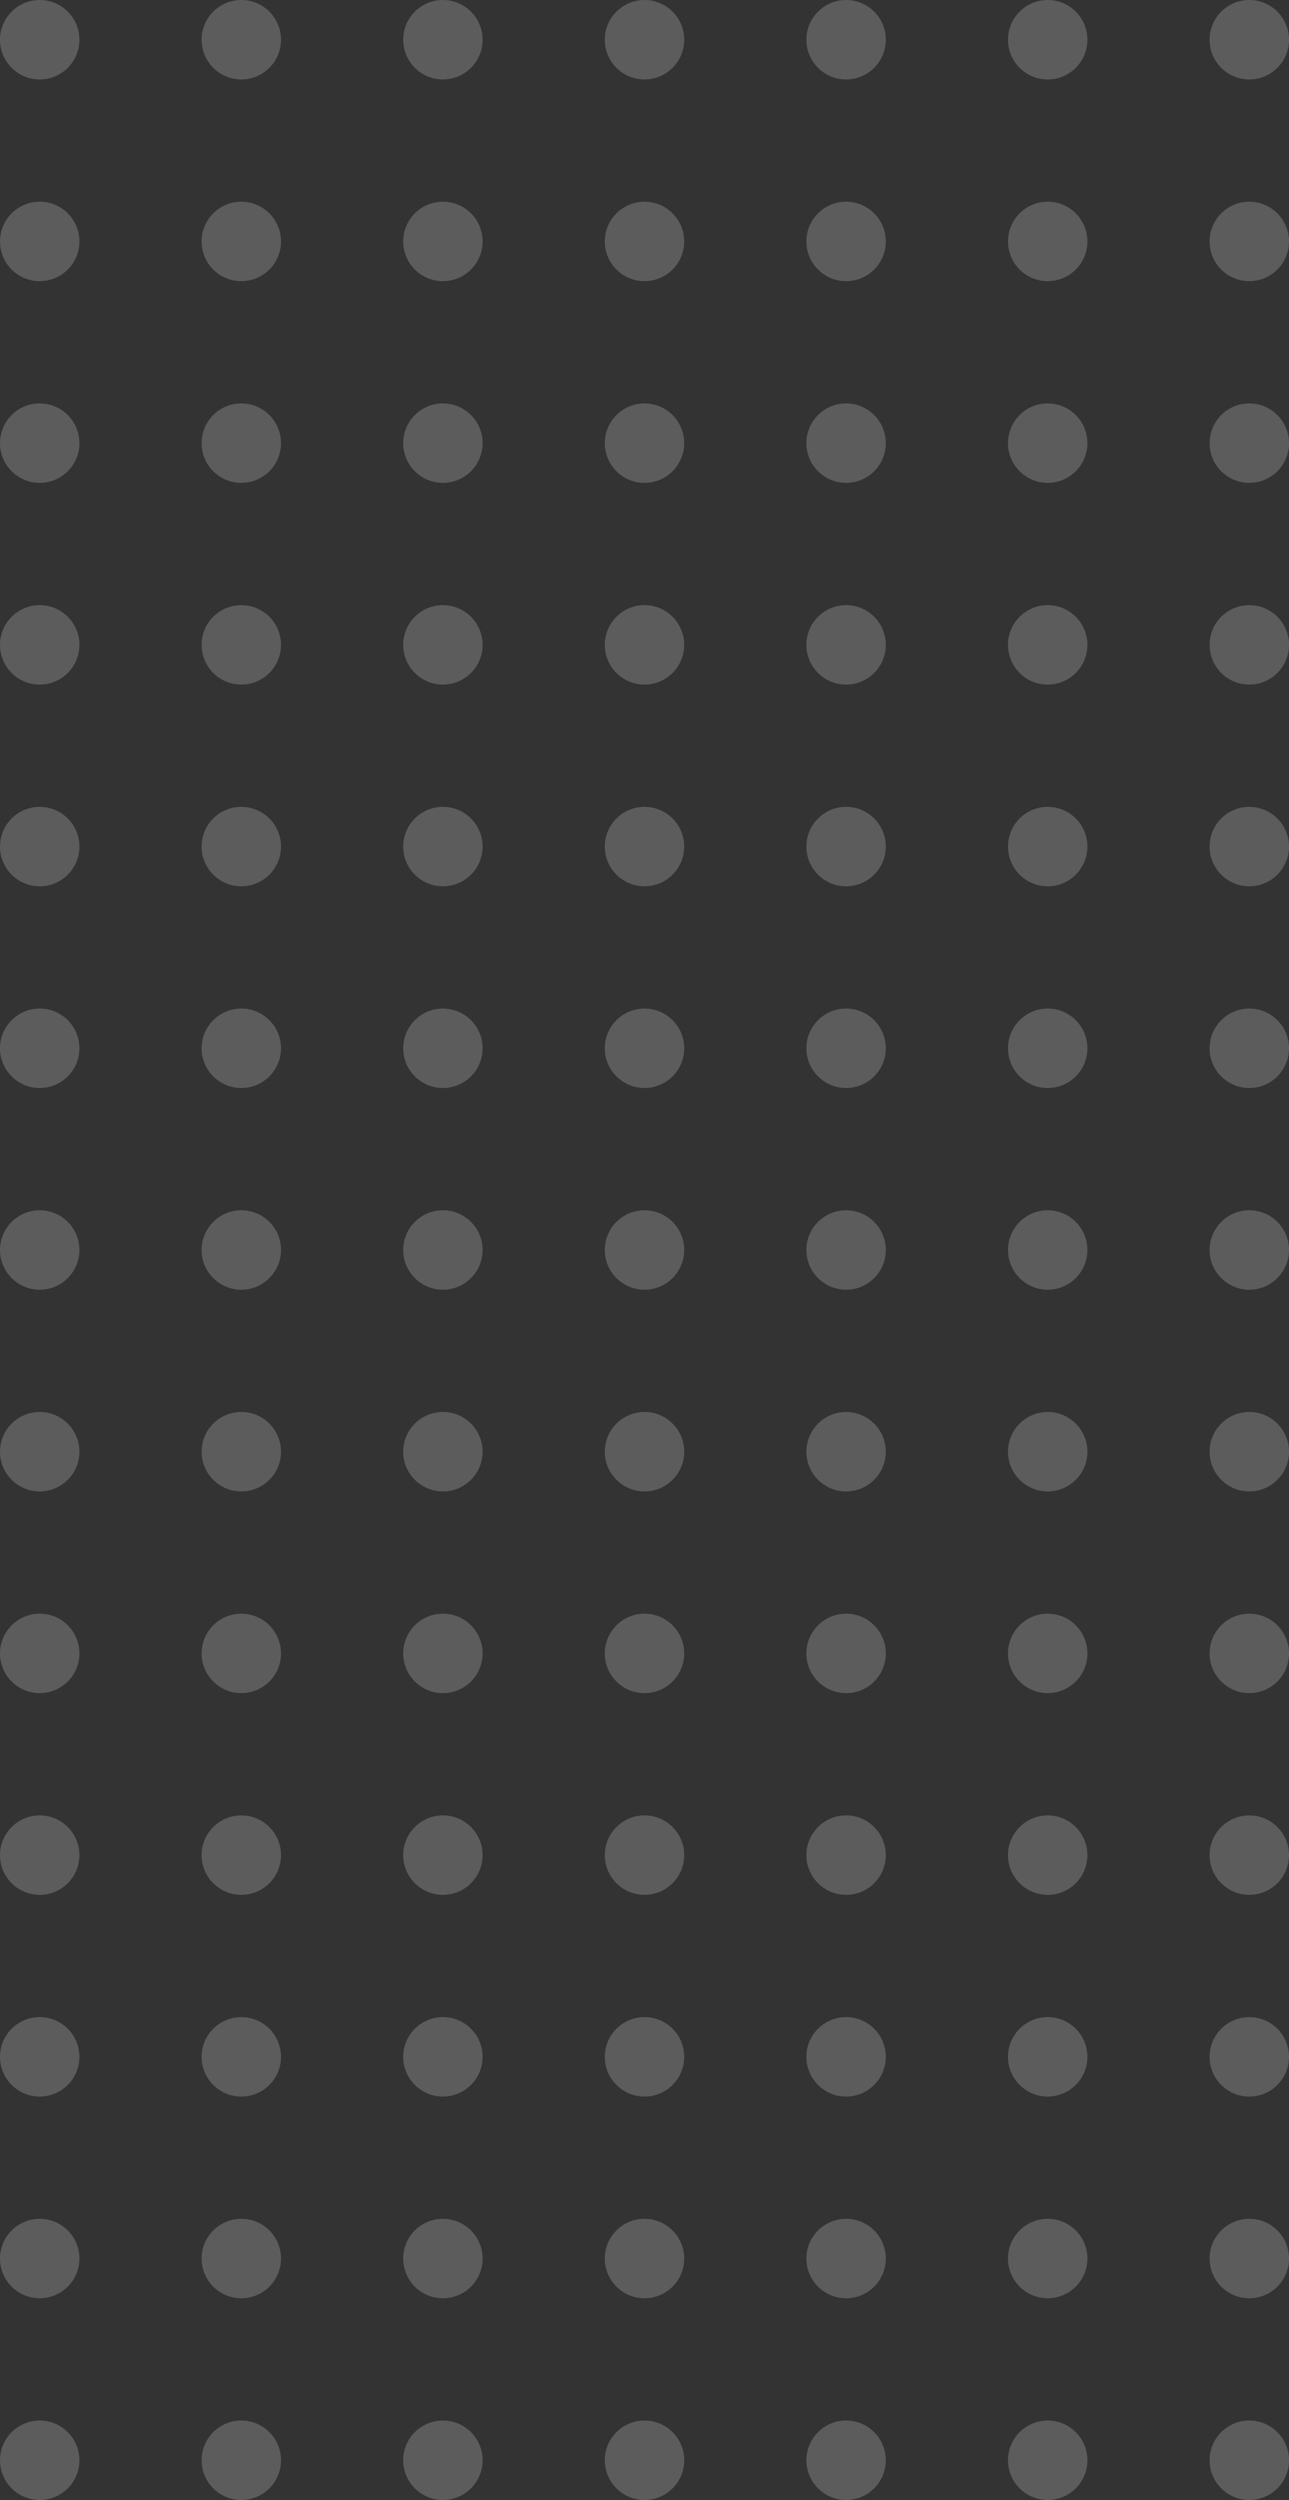 <svg xmlns="http://www.w3.org/2000/svg" width="211" height="409" viewBox="0 0 211 409"><rect x="0" y="0" width="211" height="409" fill="#333333" stroke="none"/><g transform="translate(-1544 28)" opacity="0.2"><circle cx="6.5" cy="6.5" r="6.5" transform="translate(1544 5)" fill="#fff"/><circle cx="6.5" cy="6.5" r="6.5" transform="translate(1577 5)" fill="#fff"/><circle cx="6.5" cy="6.5" r="6.5" transform="translate(1610 5)" fill="#fff"/><circle cx="6.5" cy="6.5" r="6.5" transform="translate(1643 5)" fill="#fff"/><circle cx="6.5" cy="6.5" r="6.5" transform="translate(1676 5)" fill="#fff"/><circle cx="6.5" cy="6.5" r="6.5" transform="translate(1709 5)" fill="#fff"/><circle cx="6.5" cy="6.5" r="6.5" transform="translate(1742 5)" fill="#fff"/><circle cx="6.5" cy="6.5" r="6.5" transform="translate(1544 38)" fill="#fff"/><circle cx="6.5" cy="6.5" r="6.5" transform="translate(1577 38)" fill="#fff"/><circle cx="6.5" cy="6.5" r="6.5" transform="translate(1610 38)" fill="#fff"/><circle cx="6.5" cy="6.5" r="6.5" transform="translate(1643 38)" fill="#fff"/><circle cx="6.5" cy="6.5" r="6.5" transform="translate(1676 38)" fill="#fff"/><circle cx="6.5" cy="6.5" r="6.5" transform="translate(1709 38)" fill="#fff"/><circle cx="6.5" cy="6.5" r="6.5" transform="translate(1742 38)" fill="#fff"/><circle cx="6.5" cy="6.5" r="6.5" transform="translate(1544 71)" fill="#fff"/><circle cx="6.5" cy="6.5" r="6.5" transform="translate(1577 71)" fill="#fff"/><circle cx="6.5" cy="6.5" r="6.5" transform="translate(1610 71)" fill="#fff"/><circle cx="6.5" cy="6.5" r="6.5" transform="translate(1643 71)" fill="#fff"/><circle cx="6.5" cy="6.5" r="6.5" transform="translate(1676 71)" fill="#fff"/><circle cx="6.5" cy="6.5" r="6.5" transform="translate(1709 71)" fill="#fff"/><circle cx="6.5" cy="6.5" r="6.5" transform="translate(1742 71)" fill="#fff"/><circle cx="6.5" cy="6.5" r="6.5" transform="translate(1544 104)" fill="#fff"/><circle cx="6.5" cy="6.5" r="6.5" transform="translate(1577 104)" fill="#fff"/><circle cx="6.5" cy="6.5" r="6.5" transform="translate(1610 104)" fill="#fff"/><circle cx="6.5" cy="6.5" r="6.5" transform="translate(1643 104)" fill="#fff"/><circle cx="6.5" cy="6.5" r="6.5" transform="translate(1676 104)" fill="#fff"/><circle cx="6.5" cy="6.5" r="6.5" transform="translate(1709 104)" fill="#fff"/><circle cx="6.5" cy="6.5" r="6.5" transform="translate(1742 104)" fill="#fff"/><circle cx="6.5" cy="6.5" r="6.5" transform="translate(1544 137)" fill="#fff"/><circle cx="6.5" cy="6.5" r="6.5" transform="translate(1577 137)" fill="#fff"/><circle cx="6.5" cy="6.5" r="6.5" transform="translate(1610 137)" fill="#fff"/><circle cx="6.5" cy="6.5" r="6.5" transform="translate(1643 137)" fill="#fff"/><circle cx="6.5" cy="6.5" r="6.5" transform="translate(1676 137)" fill="#fff"/><circle cx="6.5" cy="6.5" r="6.5" transform="translate(1709 137)" fill="#fff"/><circle cx="6.5" cy="6.5" r="6.5" transform="translate(1742 137)" fill="#fff"/><circle cx="6.5" cy="6.5" r="6.5" transform="translate(1544 170)" fill="#fff"/><circle cx="6.5" cy="6.5" r="6.5" transform="translate(1577 170)" fill="#fff"/><circle cx="6.5" cy="6.5" r="6.5" transform="translate(1610 170)" fill="#fff"/><circle cx="6.5" cy="6.5" r="6.5" transform="translate(1643 170)" fill="#fff"/><circle cx="6.5" cy="6.5" r="6.5" transform="translate(1676 170)" fill="#fff"/><circle cx="6.5" cy="6.5" r="6.5" transform="translate(1709 170)" fill="#fff"/><circle cx="6.5" cy="6.5" r="6.5" transform="translate(1742 170)" fill="#fff"/><circle cx="6.5" cy="6.5" r="6.5" transform="translate(1544 203)" fill="#fff"/><circle cx="6.5" cy="6.5" r="6.5" transform="translate(1577 203)" fill="#fff"/><circle cx="6.5" cy="6.5" r="6.5" transform="translate(1610 203)" fill="#fff"/><circle cx="6.5" cy="6.5" r="6.5" transform="translate(1643 203)" fill="#fff"/><circle cx="6.5" cy="6.5" r="6.5" transform="translate(1676 203)" fill="#fff"/><circle cx="6.5" cy="6.5" r="6.5" transform="translate(1709 203)" fill="#fff"/><circle cx="6.5" cy="6.5" r="6.5" transform="translate(1742 203)" fill="#fff"/><circle cx="6.5" cy="6.5" r="6.5" transform="translate(1544 236)" fill="#fff"/><circle cx="6.5" cy="6.5" r="6.5" transform="translate(1577 236)" fill="#fff"/><circle cx="6.5" cy="6.5" r="6.5" transform="translate(1610 236)" fill="#fff"/><circle cx="6.5" cy="6.5" r="6.5" transform="translate(1643 236)" fill="#fff"/><circle cx="6.5" cy="6.5" r="6.5" transform="translate(1676 236)" fill="#fff"/><circle cx="6.5" cy="6.5" r="6.5" transform="translate(1709 236)" fill="#fff"/><circle cx="6.5" cy="6.5" r="6.5" transform="translate(1742 236)" fill="#fff"/><circle cx="6.5" cy="6.5" r="6.5" transform="translate(1544 269)" fill="#fff"/><circle cx="6.5" cy="6.5" r="6.5" transform="translate(1577 269)" fill="#fff"/><circle cx="6.5" cy="6.5" r="6.5" transform="translate(1610 269)" fill="#fff"/><circle cx="6.5" cy="6.5" r="6.5" transform="translate(1643 269)" fill="#fff"/><circle cx="6.5" cy="6.5" r="6.5" transform="translate(1676 269)" fill="#fff"/><circle cx="6.5" cy="6.5" r="6.5" transform="translate(1709 269)" fill="#fff"/><circle cx="6.5" cy="6.5" r="6.5" transform="translate(1742 269)" fill="#fff"/><circle cx="6.5" cy="6.5" r="6.5" transform="translate(1544 302)" fill="#fff"/><circle cx="6.5" cy="6.5" r="6.5" transform="translate(1577 302)" fill="#fff"/><circle cx="6.5" cy="6.5" r="6.5" transform="translate(1610 302)" fill="#fff"/><circle cx="6.5" cy="6.5" r="6.5" transform="translate(1643 302)" fill="#fff"/><circle cx="6.5" cy="6.5" r="6.5" transform="translate(1676 302)" fill="#fff"/><circle cx="6.5" cy="6.5" r="6.5" transform="translate(1709 302)" fill="#fff"/><circle cx="6.5" cy="6.5" r="6.5" transform="translate(1742 302)" fill="#fff"/><circle cx="6.5" cy="6.5" r="6.5" transform="translate(1544 335)" fill="#fff"/><circle cx="6.5" cy="6.5" r="6.5" transform="translate(1577 335)" fill="#fff"/><circle cx="6.5" cy="6.5" r="6.5" transform="translate(1610 335)" fill="#fff"/><circle cx="6.5" cy="6.5" r="6.5" transform="translate(1643 335)" fill="#fff"/><circle cx="6.5" cy="6.5" r="6.5" transform="translate(1676 335)" fill="#fff"/><circle cx="6.5" cy="6.5" r="6.5" transform="translate(1709 335)" fill="#fff"/><circle cx="6.5" cy="6.5" r="6.5" transform="translate(1742 335)" fill="#fff"/><circle cx="6.5" cy="6.5" r="6.5" transform="translate(1544 368)" fill="#fff"/><circle cx="6.5" cy="6.5" r="6.5" transform="translate(1577 368)" fill="#fff"/><circle cx="6.5" cy="6.5" r="6.5" transform="translate(1610 368)" fill="#fff"/><circle cx="6.5" cy="6.5" r="6.5" transform="translate(1643 368)" fill="#fff"/><circle cx="6.5" cy="6.5" r="6.5" transform="translate(1676 368)" fill="#fff"/><circle cx="6.5" cy="6.5" r="6.5" transform="translate(1709 368)" fill="#fff"/><circle cx="6.5" cy="6.5" r="6.5" transform="translate(1742 368)" fill="#fff"/><circle cx="6.5" cy="6.5" r="6.5" transform="translate(1544 -28)" fill="#fff"/><circle cx="6.5" cy="6.5" r="6.5" transform="translate(1577 -28)" fill="#fff"/><circle cx="6.5" cy="6.5" r="6.5" transform="translate(1610 -28)" fill="#fff"/><circle cx="6.5" cy="6.5" r="6.5" transform="translate(1643 -28)" fill="#fff"/><circle cx="6.5" cy="6.5" r="6.5" transform="translate(1676 -28)" fill="#fff"/><circle cx="6.5" cy="6.5" r="6.5" transform="translate(1709 -28)" fill="#fff"/><circle cx="6.5" cy="6.5" r="6.5" transform="translate(1742 -28)" fill="#fff"/></g></svg>